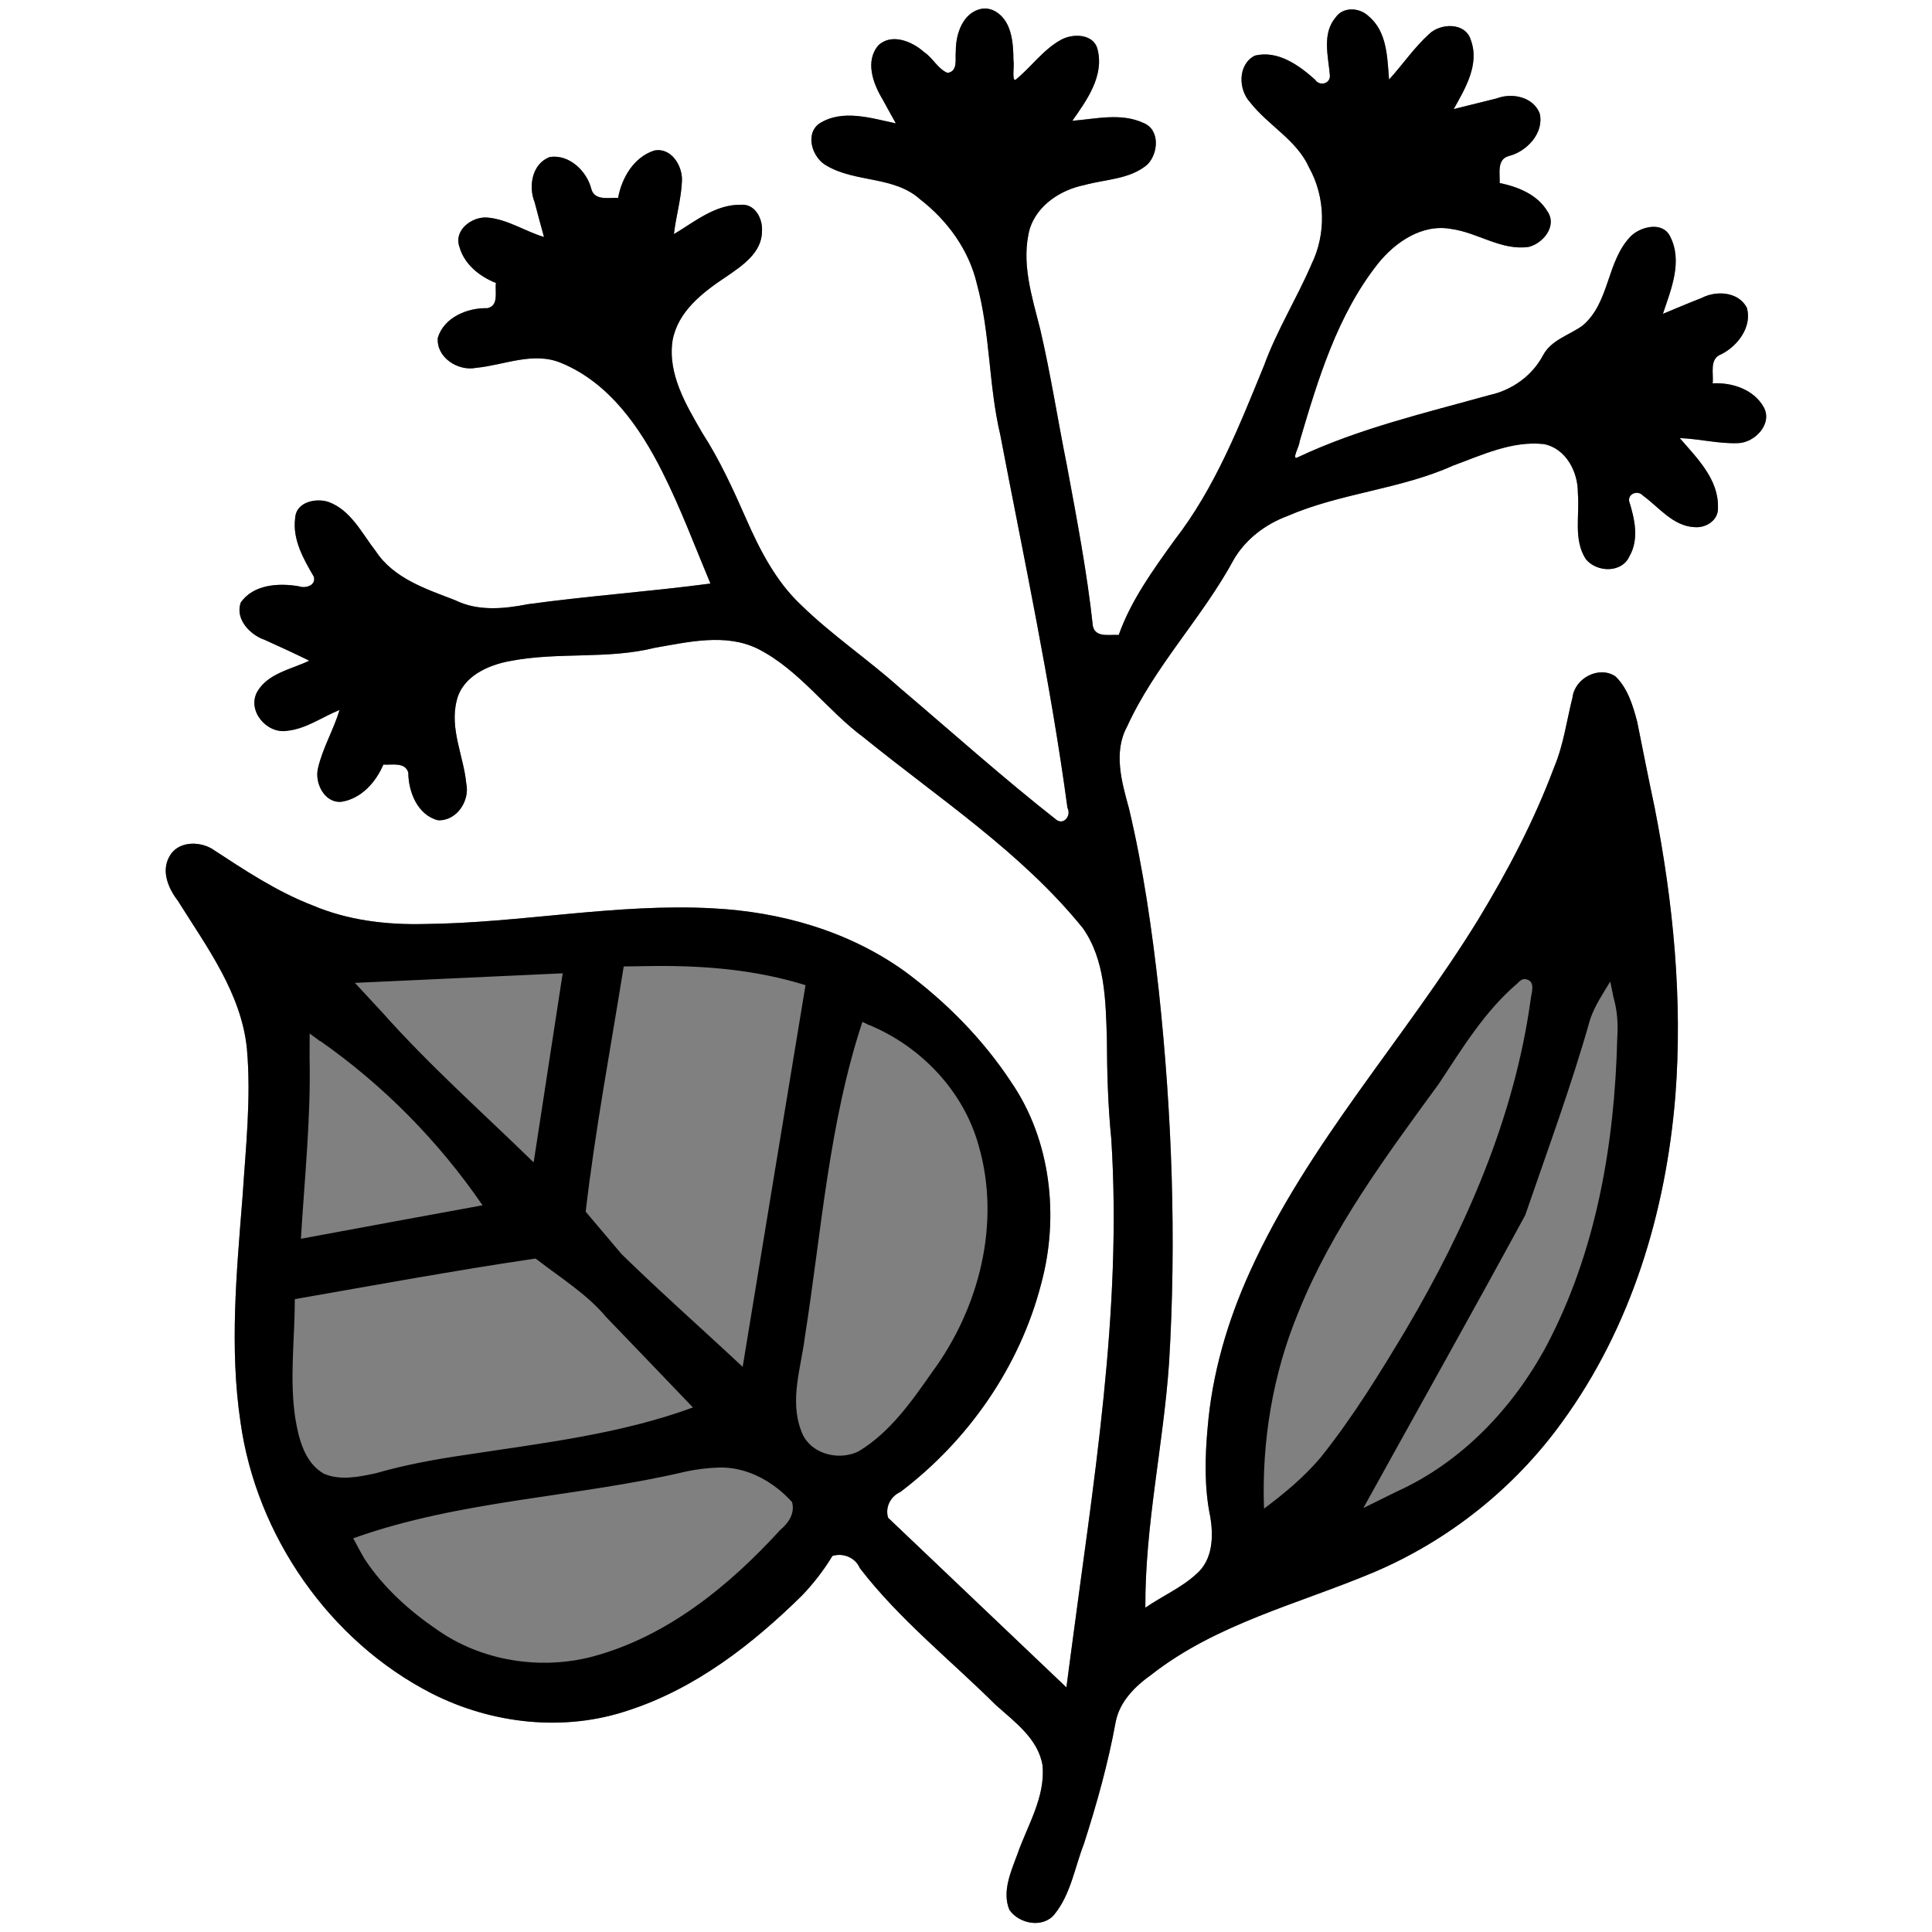 <?xml version="1.0" encoding="UTF-8" standalone="no"?>
<!-- Created with Inkscape (http://www.inkscape.org/) -->

<svg
   width="48"
   height="48"
   viewBox="0 0 12.7 12.7"
   version="1.1"
   id="svg5528"
   sodipodi:docname="Lipa_0.svg"
   inkscape:version="1.1.2 (b8e25be833, 2022-02-05)"
   xmlns:inkscape="http://www.inkscape.org/namespaces/inkscape"
   xmlns:sodipodi="http://sodipodi.sourceforge.net/DTD/sodipodi-0.dtd"
   xmlns="http://www.w3.org/2000/svg"
   xmlns:svg="http://www.w3.org/2000/svg">
  <sodipodi:namedview
     id="namedview5530"
     pagecolor="#ffffff"
     bordercolor="#666666"
     borderopacity="1.0"
     inkscape:pageshadow="2"
     inkscape:pageopacity="0.0"
     inkscape:pagecheckerboard="0"
     inkscape:document-units="mm"
     showgrid="false"
     inkscape:zoom="11.816274"
     inkscape:cx="29.408594"
     inkscape:cy="26.700464"
     inkscape:window-width="1746"
     inkscape:window-height="1051"
     inkscape:window-x="165"
     inkscape:window-y="-9"
     inkscape:window-maximized="1"
     inkscape:current-layer="layer1"
     units="px" />
  <defs
     id="defs5525">
    <inkscape:path-effect
       effect="fill_between_many"
       method="originald"
       linkedpaths="#path5661,0,1"
       id="path-effect5795"
       is_visible="true"
       lpeversion="0"
       join="true"
       close="true"
       autoreverse="true"
       applied="false" />
  </defs>
  <g
     inkscape:label="Layer 1"
     inkscape:groupmode="layer"
     id="layer1">
    <path
       inkscape:original-d="M 0,0"
       inkscape:path-effect="#path-effect5795"
       d="m 6.457,0.057 c -0.127,0.021 -0.175,0.166 -0.174,0.279 -0.006,0.05 0.017,0.134 -0.055,0.143 -0.064,-0.027 -0.096,-0.099 -0.154,-0.137 -0.078,-0.07 -0.213,-0.126 -0.3,-0.044 -0.089,0.104 -0.035,0.251 0.027,0.354 0.029,0.053 0.058,0.106 0.088,0.159 -0.163,-0.034 -0.353,-0.097 -0.506,0.003 -0.095,0.073 -0.04,0.229 0.054,0.277 0.19,0.11 0.441,0.066 0.611,0.219 0.18,0.139 0.322,0.334 0.374,0.558 0.088,0.323 0.076,0.663 0.153,0.989 0.156,0.816 0.331,1.63 0.442,2.454 0.025,0.046 -0.018,0.111 -0.069,0.081 C 6.594,5.114 6.257,4.812 5.913,4.52 5.704,4.333 5.469,4.175 5.268,3.979 5.101,3.823 4.995,3.616 4.904,3.409 4.819,3.216 4.731,3.023 4.616,2.845 4.51,2.662 4.388,2.459 4.421,2.239 4.455,2.048 4.619,1.922 4.771,1.821 4.876,1.749 5.01,1.662 5.009,1.518 5.014,1.437 4.963,1.338 4.87,1.346 4.702,1.343 4.566,1.458 4.43,1.539 4.444,1.418 4.479,1.304 4.483,1.186 4.486,1.088 4.411,0.966 4.299,0.99 4.166,1.034 4.087,1.169 4.063,1.301 4.002,1.298 3.908,1.321 3.887,1.242 3.858,1.125 3.742,1.013 3.615,1.032 3.498,1.074 3.472,1.224 3.514,1.328 3.534,1.405 3.555,1.481 3.576,1.558 3.45,1.52 3.336,1.441 3.203,1.43 3.103,1.422 2.981,1.513 3.02,1.622 c 0.031,0.115 0.133,0.196 0.24,0.238 -0.008,0.056 0.022,0.148 -0.056,0.166 C 3.075,2.022 2.918,2.085 2.878,2.221 2.867,2.35 3.011,2.442 3.13,2.418 3.315,2.4 3.506,2.309 3.689,2.386 4.003,2.515 4.207,2.809 4.354,3.102 4.474,3.34 4.567,3.59 4.67,3.836 4.27,3.889 3.868,3.917 3.468,3.972 3.311,4.003 3.14,4.019 2.991,3.945 2.801,3.872 2.587,3.802 2.47,3.623 2.378,3.505 2.305,3.35 2.155,3.298 c -0.085,-0.025 -0.211,0.004 -0.215,0.11 -0.018,0.139 0.056,0.268 0.123,0.383 0.016,0.057 -0.054,0.079 -0.098,0.063 -0.132,-0.023 -0.301,-0.013 -0.383,0.108 -0.037,0.11 0.063,0.212 0.16,0.245 0.098,0.044 0.195,0.089 0.291,0.136 -0.118,0.057 -0.271,0.082 -0.342,0.204 -0.069,0.125 0.063,0.279 0.196,0.257 C 2.013,4.791 2.118,4.713 2.232,4.667 2.193,4.797 2.122,4.915 2.091,5.047 2.065,5.146 2.134,5.284 2.248,5.27 2.377,5.248 2.471,5.141 2.52,5.026 c 0.056,0.004 0.143,-0.019 0.164,0.053 3.186e-4,0.126 0.061,0.279 0.195,0.313 0.123,0.006 0.211,-0.128 0.186,-0.242 C 3.048,4.971 2.955,4.792 3.002,4.606 3.039,4.447 3.208,4.371 3.355,4.345 c 0.315,-0.061 0.639,-0.009 0.951,-0.087 0.221,-0.038 0.464,-0.097 0.676,0.007 0.275,0.14 0.452,0.403 0.697,0.584 0.493,0.4 1.036,0.754 1.439,1.252 0.147,0.209 0.15,0.476 0.158,0.722 0.001,0.224 0.007,0.443 0.029,0.664 0.073,1.138 -0.12,2.269 -0.267,3.393 -0.009,0.071 -0.019,0.141 -0.028,0.212 -0.391,-0.372 -0.781,-0.743 -1.172,-1.115 -0.021,-0.068 0.016,-0.141 0.08,-0.169 0.448,-0.339 0.787,-0.826 0.927,-1.372 0.118,-0.437 0.064,-0.939 -0.196,-1.32 -0.188,-0.286 -0.434,-0.535 -0.71,-0.737 C 5.572,6.119 5.132,5.994 4.687,5.971 4.056,5.936 3.424,6.068 2.789,6.074 2.54,6.08 2.287,6.05 2.056,5.952 1.817,5.86 1.604,5.717 1.391,5.578 1.301,5.527 1.165,5.531 1.112,5.633 c -0.053,0.097 -0.004,0.209 0.057,0.288 0.188,0.301 0.417,0.606 0.454,0.972 0.029,0.326 -0.008,0.653 -0.029,0.978 -0.039,0.492 -0.086,0.99 -0.013,1.478 0.104,0.744 0.583,1.439 1.259,1.784 0.395,0.2 0.869,0.253 1.291,0.11 0.44,-0.143 0.814,-0.433 1.14,-0.754 0.076,-0.079 0.144,-0.167 0.201,-0.261 0.071,-0.022 0.151,0.011 0.18,0.08 0.259,0.337 0.595,0.603 0.895,0.901 0.123,0.11 0.277,0.221 0.306,0.395 0.02,0.21 -0.1,0.396 -0.166,0.587 -0.042,0.113 -0.101,0.244 -0.052,0.363 0.063,0.093 0.222,0.124 0.298,0.028 0.106,-0.132 0.132,-0.307 0.192,-0.461 0.085,-0.264 0.159,-0.529 0.209,-0.802 0.026,-0.134 0.127,-0.234 0.234,-0.31 0.43,-0.337 0.971,-0.466 1.466,-0.675 0.49,-0.209 0.921,-0.552 1.233,-0.984 0.456,-0.625 0.684,-1.382 0.746,-2.146 0.049,-0.632 -0.014,-1.273 -0.136,-1.895 -0.04,-0.187 -0.078,-0.382 -0.115,-0.565 -0.028,-0.106 -0.062,-0.22 -0.143,-0.298 -0.108,-0.072 -0.267,0.012 -0.282,0.138 -0.038,0.15 -0.059,0.314 -0.122,0.462 -0.13,0.348 -0.304,0.679 -0.497,0.997 -0.481,0.783 -1.118,1.47 -1.5,2.313 -0.149,0.327 -0.251,0.676 -0.28,1.033 -0.017,0.187 -0.022,0.39 0.017,0.578 0.023,0.131 0.018,0.287 -0.091,0.38 -0.099,0.091 -0.225,0.145 -0.335,0.221 -0.003,-0.541 0.119,-1.072 0.156,-1.611 0.049,-0.811 0.019,-1.632 -0.067,-2.439 -0.045,-0.405 -0.103,-0.811 -0.197,-1.205 C 7.374,5.142 7.317,4.945 7.409,4.776 7.591,4.377 7.905,4.059 8.112,3.675 8.191,3.542 8.319,3.446 8.463,3.392 c 0.352,-0.152 0.741,-0.175 1.088,-0.331 0.191,-0.07 0.388,-0.164 0.596,-0.142 0.146,0.027 0.227,0.183 0.225,0.322 0.013,0.144 -0.031,0.305 0.052,0.434 0.072,0.089 0.238,0.094 0.288,-0.02 0.064,-0.112 0.033,-0.246 -0.003,-0.361 -0.007,-0.051 0.058,-0.072 0.09,-0.037 0.106,0.077 0.198,0.201 0.338,0.208 0.076,0.008 0.161,-0.045 0.156,-0.129 0.005,-0.186 -0.138,-0.325 -0.251,-0.456 0.128,0.004 0.254,0.038 0.383,0.033 0.111,-0.003 0.23,-0.128 0.168,-0.238 -0.066,-0.116 -0.208,-0.162 -0.335,-0.155 0.008,-0.064 -0.024,-0.161 0.056,-0.191 0.108,-0.053 0.205,-0.181 0.169,-0.306 -0.055,-0.106 -0.201,-0.115 -0.298,-0.064 -0.085,0.033 -0.169,0.069 -0.254,0.104 0.054,-0.161 0.132,-0.346 0.047,-0.51 -0.049,-0.098 -0.189,-0.065 -0.255,-0.003 -0.164,0.164 -0.139,0.44 -0.321,0.591 -0.087,0.063 -0.203,0.092 -0.258,0.193 -0.071,0.135 -0.204,0.231 -0.353,0.263 -0.424,0.118 -0.856,0.219 -1.256,0.407 -0.053,0.03 0.008,-0.071 0.008,-0.102 0.121,-0.408 0.247,-0.83 0.515,-1.169 0.114,-0.142 0.291,-0.263 0.481,-0.228 0.177,0.024 0.329,0.144 0.51,0.118 0.095,-0.023 0.188,-0.138 0.124,-0.232 -0.066,-0.112 -0.194,-0.163 -0.315,-0.188 0.003,-0.061 -0.02,-0.155 0.059,-0.177 0.119,-0.029 0.235,-0.152 0.204,-0.281 -0.043,-0.109 -0.182,-0.137 -0.283,-0.098 -0.094,0.023 -0.188,0.047 -0.282,0.07 0.076,-0.136 0.172,-0.295 0.112,-0.455 -0.035,-0.117 -0.201,-0.111 -0.275,-0.037 -0.098,0.089 -0.173,0.2 -0.262,0.298 -0.012,-0.144 -0.012,-0.314 -0.133,-0.415 -0.059,-0.059 -0.168,-0.066 -0.218,0.006 -0.091,0.107 -0.049,0.255 -0.038,0.381 0.004,0.056 -0.068,0.074 -0.097,0.029 -0.106,-0.095 -0.246,-0.196 -0.397,-0.158 -0.112,0.057 -0.109,0.223 -0.03,0.307 0.119,0.153 0.307,0.247 0.388,0.43 0.107,0.193 0.112,0.436 0.015,0.634 -0.097,0.226 -0.229,0.437 -0.312,0.666 -0.163,0.398 -0.322,0.804 -0.588,1.147 -0.141,0.196 -0.288,0.399 -0.367,0.624 -0.058,-0.005 -0.152,0.021 -0.17,-0.058 C 7.146,3.763 7.078,3.409 7.013,3.058 6.953,2.761 6.907,2.46 6.838,2.165 6.784,1.95 6.709,1.723 6.77,1.501 6.821,1.346 6.974,1.248 7.126,1.217 c 0.139,-0.039 0.301,-0.037 0.416,-0.135 0.073,-0.073 0.085,-0.23 -0.026,-0.274 -0.147,-0.068 -0.313,-0.026 -0.467,-0.014 0.095,-0.135 0.21,-0.294 0.166,-0.469 -0.025,-0.104 -0.163,-0.107 -0.241,-0.063 -0.118,0.065 -0.196,0.18 -0.299,0.263 -0.025,0.006 -0.006,-0.092 -0.013,-0.128 -9.8e-4,-0.119 -0.011,-0.275 -0.137,-0.331 -0.022,-0.009 -0.046,-0.012 -0.069,-0.009 z"
       id="path5797"
       style="fill:#808080" />
    <path
       id="path5661"
       style="fill:#000000;stroke:none;stroke-width:0.025"
       d="m 6.457,0.057 c -0.127,0.021 -0.175,0.166 -0.174,0.279 -0.006,0.05 0.017,0.134 -0.055,0.143 -0.064,-0.027 -0.096,-0.099 -0.154,-0.137 -0.078,-0.07 -0.213,-0.126 -0.3,-0.044 -0.089,0.104 -0.035,0.251 0.027,0.354 0.029,0.053 0.058,0.106 0.088,0.159 -0.163,-0.034 -0.353,-0.097 -0.506,0.003 -0.095,0.073 -0.04,0.229 0.054,0.277 0.19,0.11 0.441,0.066 0.611,0.219 0.18,0.139 0.322,0.334 0.374,0.558 0.088,0.323 0.076,0.663 0.153,0.989 0.156,0.816 0.331,1.63 0.442,2.454 0.025,0.046 -0.018,0.111 -0.069,0.081 C 6.594,5.114 6.257,4.812 5.913,4.52 5.704,4.333 5.469,4.175 5.268,3.979 5.101,3.823 4.995,3.616 4.904,3.409 4.819,3.216 4.731,3.023 4.616,2.845 4.51,2.662 4.388,2.459 4.421,2.239 4.455,2.048 4.619,1.922 4.771,1.821 4.876,1.749 5.01,1.662 5.009,1.518 5.014,1.437 4.963,1.338 4.87,1.346 4.702,1.343 4.566,1.458 4.43,1.539 4.444,1.418 4.479,1.304 4.483,1.186 4.486,1.088 4.411,0.966 4.299,0.99 4.166,1.034 4.087,1.169 4.063,1.301 4.002,1.298 3.908,1.321 3.887,1.242 3.858,1.125 3.742,1.013 3.615,1.032 3.498,1.074 3.472,1.224 3.514,1.328 3.534,1.405 3.555,1.481 3.576,1.558 3.45,1.52 3.336,1.441 3.203,1.43 3.103,1.422 2.981,1.513 3.02,1.622 c 0.031,0.115 0.133,0.196 0.24,0.238 -0.008,0.056 0.022,0.148 -0.056,0.166 C 3.075,2.022 2.918,2.085 2.878,2.221 2.867,2.35 3.011,2.442 3.13,2.418 3.315,2.4 3.506,2.309 3.689,2.386 4.003,2.515 4.207,2.809 4.354,3.102 4.474,3.34 4.567,3.59 4.67,3.836 4.27,3.889 3.868,3.917 3.468,3.972 3.311,4.003 3.14,4.019 2.991,3.945 2.801,3.872 2.587,3.802 2.47,3.623 2.378,3.505 2.305,3.35 2.155,3.298 c -0.085,-0.025 -0.211,0.004 -0.215,0.11 -0.018,0.139 0.056,0.268 0.123,0.383 0.016,0.057 -0.054,0.079 -0.098,0.063 -0.132,-0.023 -0.301,-0.013 -0.383,0.108 -0.037,0.11 0.063,0.212 0.16,0.245 0.098,0.044 0.195,0.089 0.291,0.136 -0.118,0.057 -0.271,0.082 -0.342,0.204 -0.069,0.125 0.063,0.279 0.196,0.257 C 2.013,4.791 2.118,4.713 2.232,4.667 2.193,4.797 2.122,4.915 2.091,5.047 2.065,5.146 2.134,5.284 2.248,5.27 2.377,5.248 2.471,5.141 2.52,5.026 c 0.056,0.004 0.143,-0.019 0.164,0.053 3.186e-4,0.126 0.061,0.279 0.195,0.313 0.123,0.006 0.211,-0.128 0.186,-0.242 C 3.048,4.971 2.955,4.792 3.002,4.606 3.039,4.447 3.208,4.371 3.355,4.345 c 0.315,-0.061 0.639,-0.009 0.951,-0.087 0.221,-0.038 0.464,-0.097 0.676,0.007 0.275,0.14 0.452,0.403 0.697,0.584 0.493,0.4 1.036,0.754 1.439,1.252 0.147,0.209 0.15,0.476 0.158,0.722 0.001,0.224 0.007,0.443 0.029,0.664 0.073,1.138 -0.12,2.269 -0.267,3.393 -0.009,0.071 -0.019,0.141 -0.028,0.212 -0.391,-0.372 -0.781,-0.743 -1.172,-1.115 -0.021,-0.068 0.016,-0.141 0.08,-0.169 0.448,-0.339 0.787,-0.826 0.927,-1.372 0.118,-0.437 0.064,-0.939 -0.196,-1.32 -0.188,-0.286 -0.434,-0.535 -0.71,-0.737 C 5.572,6.119 5.132,5.994 4.687,5.971 4.056,5.936 3.424,6.068 2.789,6.074 2.54,6.08 2.287,6.05 2.056,5.952 1.817,5.86 1.604,5.717 1.391,5.578 1.301,5.527 1.165,5.531 1.112,5.633 c -0.053,0.097 -0.004,0.209 0.057,0.288 0.188,0.301 0.417,0.606 0.454,0.972 0.029,0.326 -0.008,0.653 -0.029,0.978 -0.039,0.492 -0.086,0.99 -0.013,1.478 0.104,0.744 0.583,1.439 1.259,1.784 0.395,0.2 0.869,0.253 1.291,0.11 0.44,-0.143 0.814,-0.433 1.14,-0.754 0.076,-0.079 0.144,-0.167 0.201,-0.261 0.071,-0.022 0.151,0.011 0.18,0.08 0.259,0.337 0.595,0.603 0.895,0.901 0.123,0.11 0.277,0.221 0.306,0.395 0.02,0.21 -0.1,0.396 -0.166,0.587 -0.042,0.113 -0.101,0.244 -0.052,0.363 0.063,0.093 0.222,0.124 0.298,0.028 0.106,-0.132 0.132,-0.307 0.192,-0.461 0.085,-0.264 0.159,-0.529 0.209,-0.802 0.026,-0.134 0.127,-0.234 0.234,-0.31 0.43,-0.337 0.971,-0.466 1.466,-0.675 0.49,-0.209 0.921,-0.552 1.233,-0.984 0.456,-0.625 0.684,-1.382 0.746,-2.146 0.049,-0.632 -0.014,-1.273 -0.136,-1.895 -0.04,-0.187 -0.078,-0.382 -0.115,-0.565 -0.028,-0.106 -0.062,-0.22 -0.143,-0.298 -0.108,-0.072 -0.267,0.012 -0.282,0.138 -0.038,0.15 -0.059,0.314 -0.122,0.462 -0.13,0.348 -0.304,0.679 -0.497,0.997 -0.481,0.783 -1.118,1.47 -1.5,2.313 -0.149,0.327 -0.251,0.676 -0.28,1.033 -0.017,0.187 -0.022,0.39 0.017,0.578 0.023,0.131 0.018,0.287 -0.091,0.38 -0.099,0.091 -0.225,0.145 -0.335,0.221 -0.003,-0.541 0.119,-1.072 0.156,-1.611 0.049,-0.811 0.019,-1.632 -0.067,-2.439 -0.045,-0.405 -0.103,-0.811 -0.197,-1.205 C 7.374,5.142 7.317,4.945 7.409,4.776 7.591,4.377 7.905,4.059 8.112,3.675 8.191,3.542 8.319,3.446 8.463,3.392 c 0.352,-0.152 0.741,-0.175 1.088,-0.331 0.191,-0.07 0.388,-0.164 0.596,-0.142 0.146,0.027 0.227,0.183 0.225,0.322 0.013,0.144 -0.031,0.305 0.052,0.434 0.072,0.089 0.238,0.094 0.288,-0.02 0.064,-0.112 0.033,-0.246 -0.003,-0.361 -0.007,-0.051 0.058,-0.072 0.09,-0.037 0.106,0.077 0.198,0.201 0.338,0.208 0.076,0.008 0.161,-0.045 0.156,-0.129 0.005,-0.186 -0.138,-0.325 -0.251,-0.456 0.128,0.004 0.254,0.038 0.383,0.033 0.111,-0.003 0.23,-0.128 0.168,-0.238 -0.066,-0.116 -0.208,-0.162 -0.335,-0.155 0.008,-0.064 -0.024,-0.161 0.056,-0.191 0.108,-0.053 0.205,-0.181 0.169,-0.306 -0.055,-0.106 -0.201,-0.115 -0.298,-0.064 -0.085,0.033 -0.169,0.069 -0.254,0.104 0.054,-0.161 0.132,-0.346 0.047,-0.51 -0.049,-0.098 -0.189,-0.065 -0.255,-0.003 -0.164,0.164 -0.139,0.44 -0.321,0.591 -0.087,0.063 -0.203,0.092 -0.258,0.193 -0.071,0.135 -0.204,0.231 -0.353,0.263 -0.424,0.118 -0.856,0.219 -1.256,0.407 -0.053,0.03 0.008,-0.071 0.008,-0.102 0.121,-0.408 0.247,-0.83 0.515,-1.169 0.114,-0.142 0.291,-0.263 0.481,-0.228 0.177,0.024 0.329,0.144 0.51,0.118 0.095,-0.023 0.188,-0.138 0.124,-0.232 -0.066,-0.112 -0.194,-0.163 -0.315,-0.188 0.003,-0.061 -0.02,-0.155 0.059,-0.177 0.119,-0.029 0.235,-0.152 0.204,-0.281 -0.043,-0.109 -0.182,-0.137 -0.283,-0.098 -0.094,0.023 -0.188,0.047 -0.282,0.07 0.076,-0.136 0.172,-0.295 0.112,-0.455 -0.035,-0.117 -0.201,-0.111 -0.275,-0.037 -0.098,0.089 -0.173,0.2 -0.262,0.298 -0.012,-0.144 -0.012,-0.314 -0.133,-0.415 -0.059,-0.059 -0.168,-0.066 -0.218,0.006 -0.091,0.107 -0.049,0.255 -0.038,0.381 0.004,0.056 -0.068,0.074 -0.097,0.029 -0.106,-0.095 -0.246,-0.196 -0.397,-0.158 -0.112,0.057 -0.109,0.223 -0.03,0.307 0.119,0.153 0.307,0.247 0.388,0.43 0.107,0.193 0.112,0.436 0.015,0.634 -0.097,0.226 -0.229,0.437 -0.312,0.666 -0.163,0.398 -0.322,0.804 -0.588,1.147 -0.141,0.196 -0.288,0.399 -0.367,0.624 -0.058,-0.005 -0.152,0.021 -0.17,-0.058 C 7.146,3.763 7.078,3.409 7.013,3.058 6.953,2.761 6.907,2.46 6.838,2.165 6.784,1.95 6.709,1.723 6.77,1.501 6.821,1.346 6.974,1.248 7.126,1.217 c 0.139,-0.039 0.301,-0.037 0.416,-0.135 0.073,-0.073 0.085,-0.23 -0.026,-0.274 -0.147,-0.068 -0.313,-0.026 -0.467,-0.014 0.095,-0.135 0.21,-0.294 0.166,-0.469 -0.025,-0.104 -0.163,-0.107 -0.241,-0.063 -0.118,0.065 -0.196,0.18 -0.299,0.263 -0.025,0.006 -0.006,-0.092 -0.013,-0.128 -9.8e-4,-0.119 -0.011,-0.275 -0.137,-0.331 -0.022,-0.009 -0.046,-0.012 -0.069,-0.009 z M 4.304,6.35 c 0.334,-0.003 0.671,0.026 0.991,0.126 -0.138,0.836 -0.276,1.673 -0.413,2.509 -0.265,-0.248 -0.537,-0.488 -0.796,-0.741 -0.079,-0.093 -0.157,-0.186 -0.236,-0.279 0.063,-0.54 0.164,-1.075 0.25,-1.612 0.068,-9.04e-4 0.137,-0.002 0.205,-0.003 z m -0.613,0.099 c -0.061,0.397 -0.122,0.794 -0.183,1.192 -0.334,-0.326 -0.685,-0.637 -0.996,-0.987 -0.06,-0.064 -0.12,-0.129 -0.179,-0.193 0.455,-0.021 0.911,-0.042 1.366,-0.063 -0.003,0.017 -0.005,0.035 -0.008,0.052 z m 6.344,-0.011 c 0.062,0.016 0.03,0.093 0.026,0.138 -0.107,0.77 -0.424,1.494 -0.816,2.159 -0.174,0.291 -0.352,0.581 -0.564,0.846 -0.108,0.128 -0.238,0.236 -0.372,0.336 -0.016,-0.44 0.057,-0.884 0.226,-1.291 0.221,-0.55 0.578,-1.028 0.924,-1.503 0.154,-0.233 0.301,-0.476 0.516,-0.659 0.014,-0.016 0.037,-0.035 0.059,-0.026 z m 0.572,0.121 c 0.025,0.087 0.03,0.175 0.024,0.265 -0.017,0.696 -0.138,1.404 -0.466,2.024 -0.22,0.409 -0.557,0.764 -0.984,0.957 -0.073,0.036 -0.146,0.072 -0.219,0.108 0.355,-0.642 0.714,-1.281 1.064,-1.925 0.147,-0.428 0.304,-0.852 0.427,-1.288 0.03,-0.089 0.084,-0.168 0.132,-0.248 0.007,0.036 0.015,0.072 0.022,0.108 z m -4.893,0.179 c 0.34,0.141 0.62,0.434 0.719,0.792 0.148,0.509 0.004,1.07 -0.306,1.49 -0.135,0.193 -0.276,0.395 -0.481,0.519 -0.136,0.07 -0.332,0.015 -0.381,-0.138 -0.075,-0.2 9.523e-4,-0.412 0.026,-0.614 0.109,-0.692 0.157,-1.4 0.378,-2.07 0.015,0.007 0.03,0.015 0.045,0.022 z m -3.609,0.105 c 0.417,0.292 0.779,0.66 1.067,1.08 -0.398,0.073 -0.796,0.146 -1.194,0.22 0.024,-0.398 0.066,-0.793 0.057,-1.192 1.47e-4,-0.052 3.349e-4,-0.105 5.391e-4,-0.157 0.023,0.017 0.046,0.033 0.068,0.05 z m 1.429,1.44 c 0.154,0.119 0.323,0.223 0.45,0.374 0.19,0.198 0.381,0.396 0.571,0.595 -0.479,0.176 -0.989,0.234 -1.49,0.311 -0.2,0.029 -0.399,0.065 -0.593,0.121 -0.111,0.024 -0.234,0.05 -0.342,0.004 -0.128,-0.072 -0.167,-0.231 -0.189,-0.366 -0.039,-0.259 -0.003,-0.522 -0.003,-0.782 0.527,-0.092 1.053,-0.189 1.582,-0.267 0.005,0.004 0.01,0.007 0.015,0.011 z m 1.191,1.364 c 0.185,-0.006 0.359,0.092 0.481,0.226 0.022,0.073 -0.023,0.139 -0.077,0.184 -0.338,0.37 -0.746,0.703 -1.239,0.834 -0.344,0.088 -0.725,0.027 -1.017,-0.178 -0.183,-0.125 -0.352,-0.277 -0.475,-0.463 -0.027,-0.045 -0.051,-0.092 -0.076,-0.138 0.707,-0.253 1.471,-0.269 2.192,-0.44 0.069,-0.014 0.14,-0.023 0.211,-0.025 z" />
  </g>
</svg>
